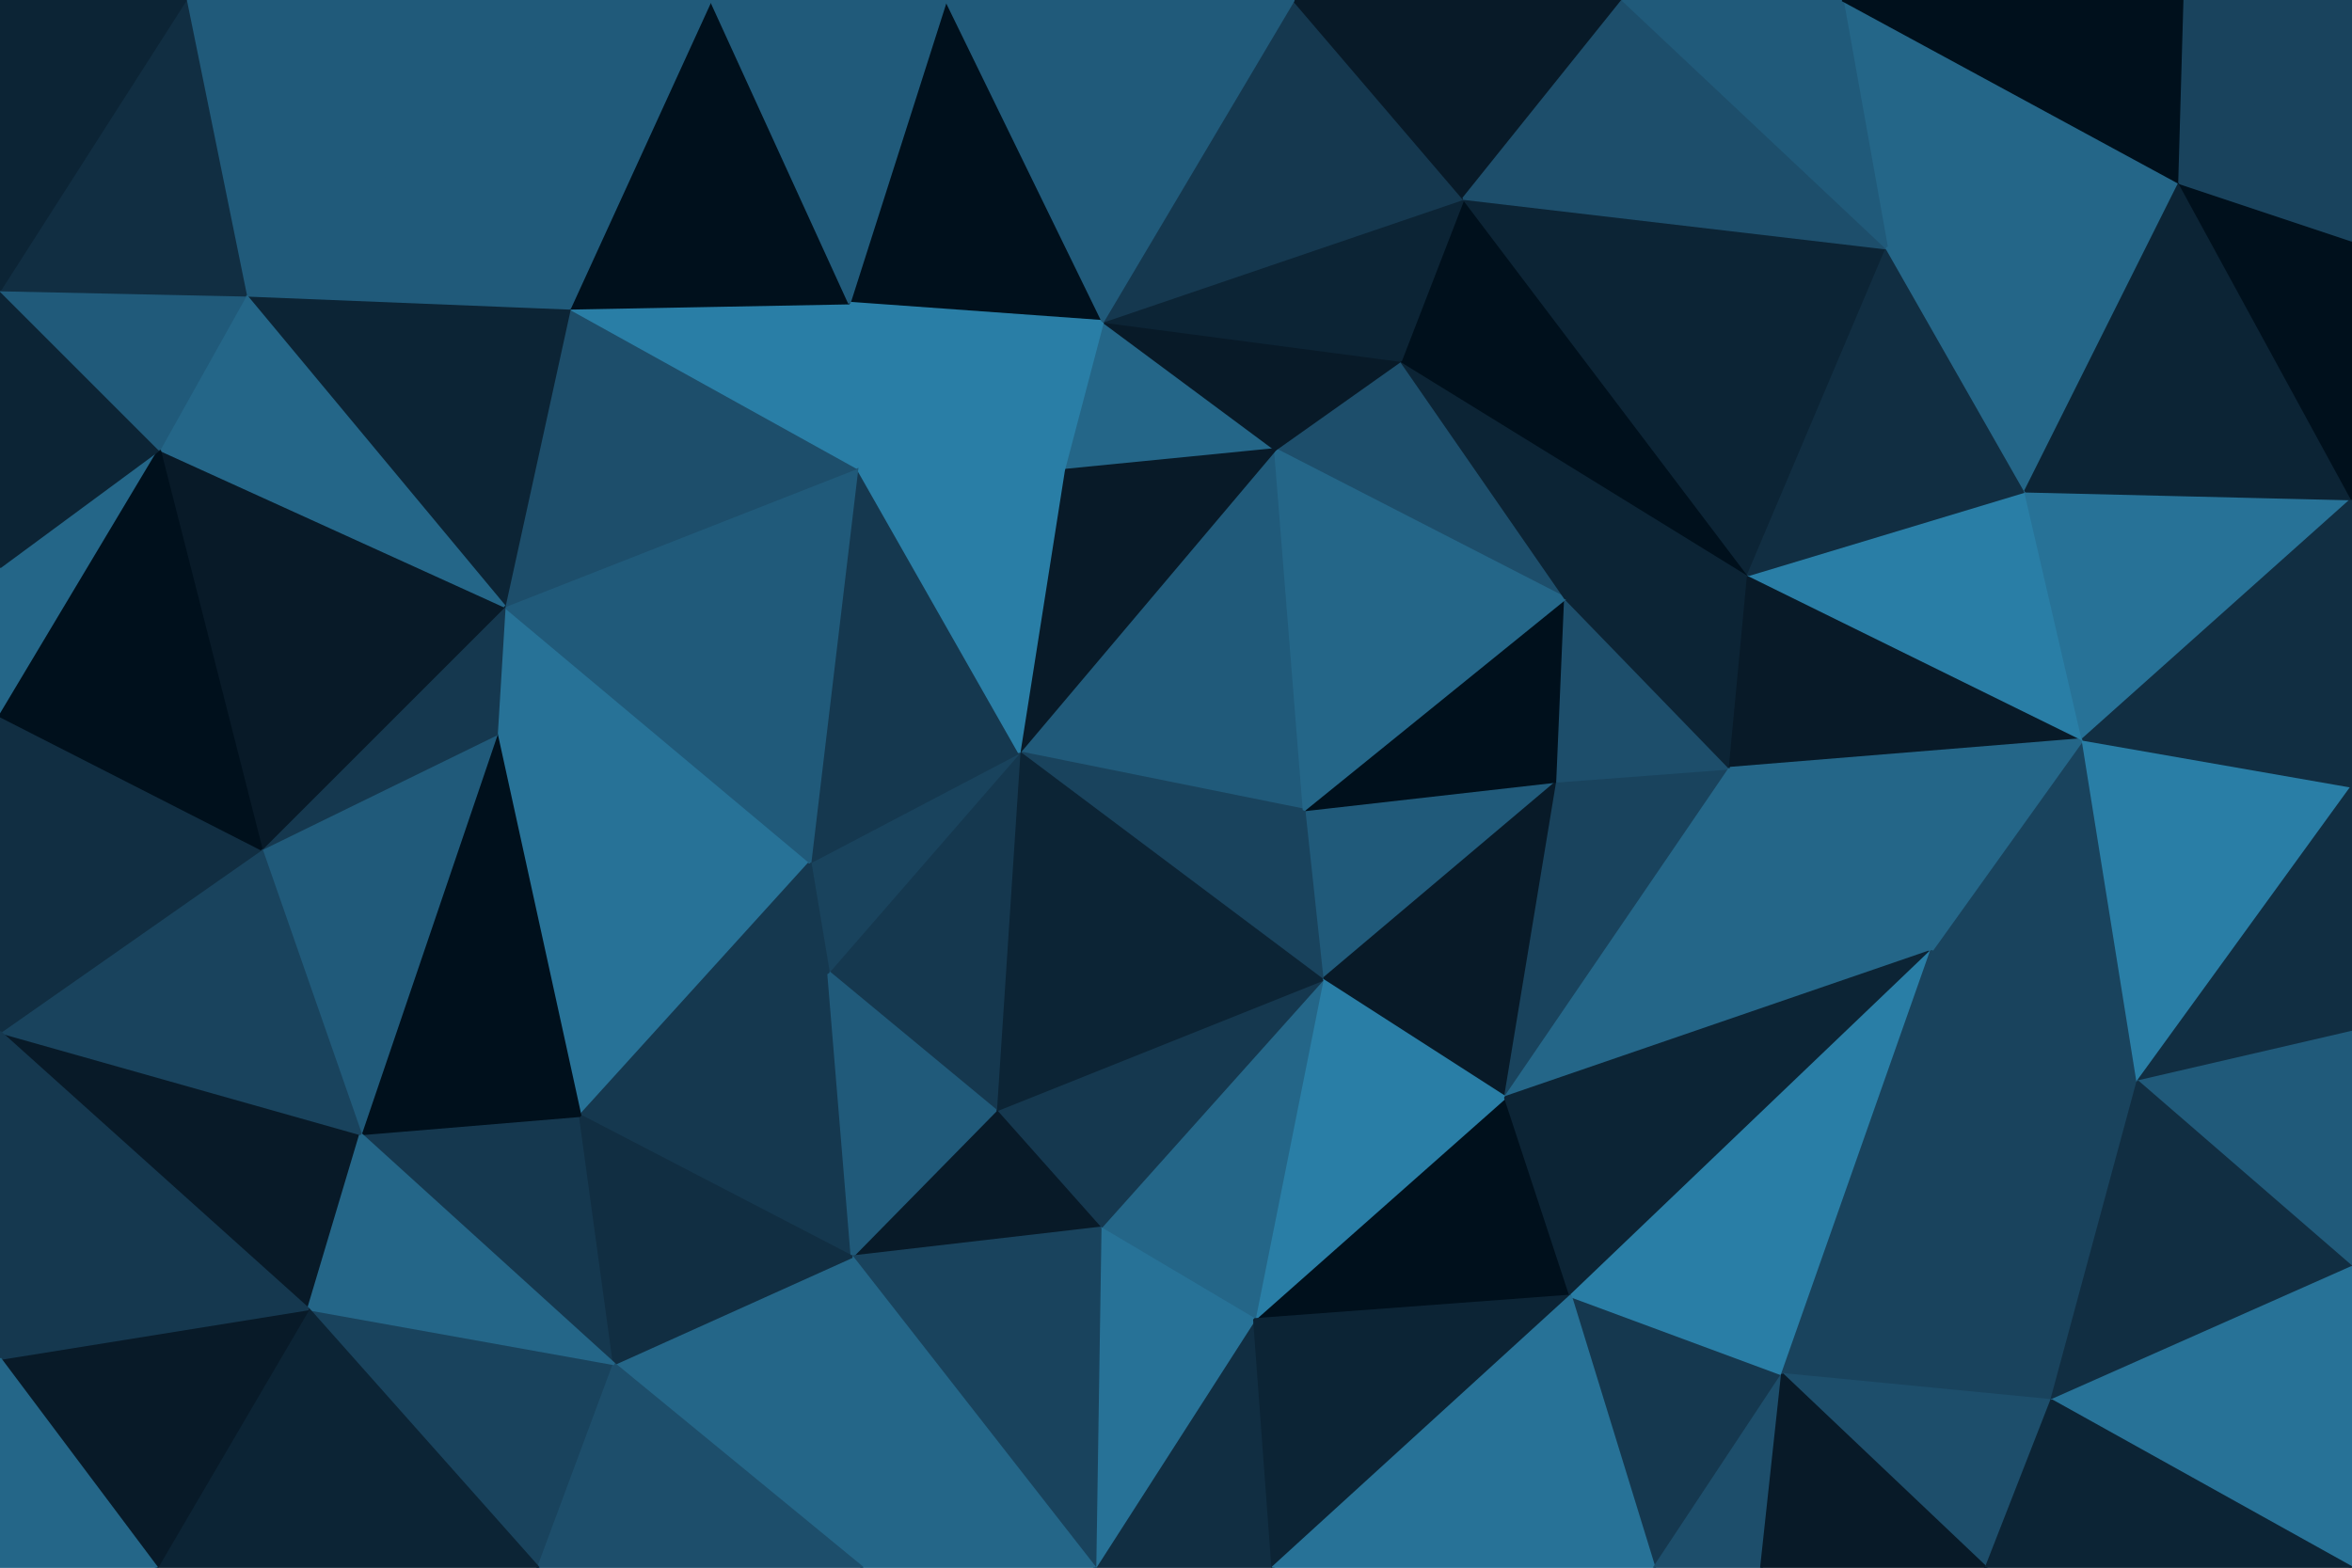 <svg id="visual" viewBox="0 0 900 600" width="900" height="600" xmlns="http://www.w3.org/2000/svg" xmlns:xlink="http://www.w3.org/1999/xlink" version="1.1"><g stroke-width="1" stroke-linejoin="bevel"><path d="M499 310L506 375L596 299Z" fill="#205a7a" stroke="#205a7a"></path><path d="M506 375L576 420L596 299Z" fill="#081a28" stroke="#081a28"></path><path d="M596 299L599 229L499 310Z" fill="#00101c" stroke="#00101c"></path><path d="M576 420L662 294L596 299Z" fill="#19435d" stroke="#19435d"></path><path d="M596 299L662 294L599 229Z" fill="#1d4e6b" stroke="#1d4e6b"></path><path d="M662 294L669 220L599 229Z" fill="#0c2435" stroke="#0c2435"></path><path d="M480 505L601 496L576 420Z" fill="#00101c" stroke="#00101c"></path><path d="M576 420L739 364L662 294Z" fill="#246688" stroke="#246688"></path><path d="M488 172L390 288L499 310Z" fill="#205a7a" stroke="#205a7a"></path><path d="M499 310L390 288L506 375Z" fill="#19435d" stroke="#19435d"></path><path d="M506 375L480 505L576 420Z" fill="#297ea6" stroke="#297ea6"></path><path d="M536 138L488 172L599 229Z" fill="#1d4e6b" stroke="#1d4e6b"></path><path d="M599 229L488 172L499 310Z" fill="#246688" stroke="#246688"></path><path d="M421 470L480 505L506 375Z" fill="#246688" stroke="#246688"></path><path d="M381 425L421 470L506 375Z" fill="#15384f" stroke="#15384f"></path><path d="M601 496L739 364L576 420Z" fill="#0c2435" stroke="#0c2435"></path><path d="M662 294L797 283L669 220Z" fill="#081a28" stroke="#081a28"></path><path d="M390 288L381 425L506 375Z" fill="#0c2435" stroke="#0c2435"></path><path d="M669 220L536 138L599 229Z" fill="#0c2435" stroke="#0c2435"></path><path d="M422 123L407 180L488 172Z" fill="#246688" stroke="#246688"></path><path d="M488 172L407 180L390 288Z" fill="#081a28" stroke="#081a28"></path><path d="M633 600L682 526L601 496Z" fill="#15384f" stroke="#15384f"></path><path d="M601 496L682 526L739 364Z" fill="#297ea6" stroke="#297ea6"></path><path d="M390 288L317 372L381 425Z" fill="#15384f" stroke="#15384f"></path><path d="M381 425L326 481L421 470Z" fill="#081a28" stroke="#081a28"></path><path d="M310 330L317 372L390 288Z" fill="#19435d" stroke="#19435d"></path><path d="M328 179L310 330L390 288Z" fill="#15384f" stroke="#15384f"></path><path d="M536 138L422 123L488 172Z" fill="#081a28" stroke="#081a28"></path><path d="M407 180L328 179L390 288Z" fill="#297ea6" stroke="#297ea6"></path><path d="M818 414L797 283L739 364Z" fill="#19435d" stroke="#19435d"></path><path d="M739 364L797 283L662 294Z" fill="#246688" stroke="#246688"></path><path d="M669 220L560 76L536 138Z" fill="#00101c" stroke="#00101c"></path><path d="M722 95L560 76L669 220Z" fill="#0c2435" stroke="#0c2435"></path><path d="M536 138L560 76L422 123Z" fill="#0c2435" stroke="#0c2435"></path><path d="M222 427L326 481L317 372Z" fill="#15384f" stroke="#15384f"></path><path d="M317 372L326 481L381 425Z" fill="#205a7a" stroke="#205a7a"></path><path d="M419 600L487 600L480 505Z" fill="#112e42" stroke="#112e42"></path><path d="M797 283L775 188L669 220Z" fill="#297ea6" stroke="#297ea6"></path><path d="M419 600L480 505L421 470Z" fill="#277297" stroke="#277297"></path><path d="M480 505L487 600L601 496Z" fill="#0c2435" stroke="#0c2435"></path><path d="M325 116L328 179L407 180Z" fill="#297ea6" stroke="#297ea6"></path><path d="M487 600L633 600L601 496Z" fill="#277297" stroke="#277297"></path><path d="M785 536L818 414L682 526Z" fill="#19435d" stroke="#19435d"></path><path d="M682 526L818 414L739 364Z" fill="#19435d" stroke="#19435d"></path><path d="M633 600L674 600L682 526Z" fill="#1d4e6b" stroke="#1d4e6b"></path><path d="M326 481L419 600L421 470Z" fill="#19435d" stroke="#19435d"></path><path d="M775 188L722 95L669 220Z" fill="#112e42" stroke="#112e42"></path><path d="M760 600L785 536L682 526Z" fill="#1d4e6b" stroke="#1d4e6b"></path><path d="M362 0L325 116L422 123Z" fill="#00101c" stroke="#00101c"></path><path d="M422 123L325 116L407 180Z" fill="#297ea6" stroke="#297ea6"></path><path d="M190 281L222 427L310 330Z" fill="#277297" stroke="#277297"></path><path d="M674 600L760 600L682 526Z" fill="#081a28" stroke="#081a28"></path><path d="M310 330L222 427L317 372Z" fill="#15384f" stroke="#15384f"></path><path d="M326 481L330 600L419 600Z" fill="#246688" stroke="#246688"></path><path d="M190 281L310 330L193 232Z" fill="#277297" stroke="#277297"></path><path d="M560 76L495 0L422 123Z" fill="#15384f" stroke="#15384f"></path><path d="M621 0L495 0L560 76Z" fill="#081a28" stroke="#081a28"></path><path d="M235 522L330 600L326 481Z" fill="#246688" stroke="#246688"></path><path d="M722 95L621 0L560 76Z" fill="#1d4e6b" stroke="#1d4e6b"></path><path d="M818 414L900 301L797 283Z" fill="#297ea6" stroke="#297ea6"></path><path d="M797 283L900 191L775 188Z" fill="#277297" stroke="#277297"></path><path d="M834 70L705 0L722 95Z" fill="#246688" stroke="#246688"></path><path d="M900 395L900 301L818 414Z" fill="#112e42" stroke="#112e42"></path><path d="M900 395L818 414L900 485Z" fill="#205a7a" stroke="#205a7a"></path><path d="M900 485L818 414L785 536Z" fill="#112e42" stroke="#112e42"></path><path d="M193 232L310 330L328 179Z" fill="#205a7a" stroke="#205a7a"></path><path d="M138 434L235 522L222 427Z" fill="#15384f" stroke="#15384f"></path><path d="M222 427L235 522L326 481Z" fill="#112e42" stroke="#112e42"></path><path d="M722 95L705 0L621 0Z" fill="#205a7a" stroke="#205a7a"></path><path d="M834 70L722 95L775 188Z" fill="#246688" stroke="#246688"></path><path d="M218 118L193 232L328 179Z" fill="#1d4e6b" stroke="#1d4e6b"></path><path d="M900 301L900 191L797 283Z" fill="#112e42" stroke="#112e42"></path><path d="M900 600L900 485L785 536Z" fill="#277297" stroke="#277297"></path><path d="M495 0L362 0L422 123Z" fill="#205a7a" stroke="#205a7a"></path><path d="M325 116L218 118L328 179Z" fill="#297ea6" stroke="#297ea6"></path><path d="M900 191L834 70L775 188Z" fill="#0c2435" stroke="#0c2435"></path><path d="M272 0L218 118L325 116Z" fill="#00101c" stroke="#00101c"></path><path d="M190 281L138 434L222 427Z" fill="#00101c" stroke="#00101c"></path><path d="M100 325L138 434L190 281Z" fill="#205a7a" stroke="#205a7a"></path><path d="M100 325L190 281L193 232Z" fill="#15384f" stroke="#15384f"></path><path d="M900 191L900 92L834 70Z" fill="#00101c" stroke="#00101c"></path><path d="M834 70L836 0L705 0Z" fill="#00101c" stroke="#00101c"></path><path d="M118 501L206 600L235 522Z" fill="#19435d" stroke="#19435d"></path><path d="M235 522L206 600L330 600Z" fill="#1d4e6b" stroke="#1d4e6b"></path><path d="M760 600L900 600L785 536Z" fill="#0c2435" stroke="#0c2435"></path><path d="M362 0L272 0L325 116Z" fill="#205a7a" stroke="#205a7a"></path><path d="M900 0L836 0L834 70Z" fill="#19435d" stroke="#19435d"></path><path d="M94 113L193 232L218 118Z" fill="#0c2435" stroke="#0c2435"></path><path d="M61 172L100 325L193 232Z" fill="#081a28" stroke="#081a28"></path><path d="M0 395L118 501L138 434Z" fill="#081a28" stroke="#081a28"></path><path d="M138 434L118 501L235 522Z" fill="#246688" stroke="#246688"></path><path d="M272 0L225 0L218 118Z" fill="#205a7a" stroke="#205a7a"></path><path d="M900 92L900 0L834 70Z" fill="#19435d" stroke="#19435d"></path><path d="M225 0L94 113L218 118Z" fill="#205a7a" stroke="#205a7a"></path><path d="M94 113L61 172L193 232Z" fill="#246688" stroke="#246688"></path><path d="M100 325L0 395L138 434Z" fill="#19435d" stroke="#19435d"></path><path d="M0 274L0 395L100 325Z" fill="#112e42" stroke="#112e42"></path><path d="M118 501L60 600L206 600Z" fill="#0c2435" stroke="#0c2435"></path><path d="M0 217L0 274L61 172Z" fill="#246688" stroke="#246688"></path><path d="M61 172L0 274L100 325Z" fill="#00101c" stroke="#00101c"></path><path d="M0 520L60 600L118 501Z" fill="#081a28" stroke="#081a28"></path><path d="M0 111L0 217L61 172Z" fill="#0c2435" stroke="#0c2435"></path><path d="M0 395L0 520L118 501Z" fill="#15384f" stroke="#15384f"></path><path d="M225 0L71 0L94 113Z" fill="#205a7a" stroke="#205a7a"></path><path d="M94 113L0 111L61 172Z" fill="#205a7a" stroke="#205a7a"></path><path d="M71 0L0 111L94 113Z" fill="#112e42" stroke="#112e42"></path><path d="M0 520L0 600L60 600Z" fill="#246688" stroke="#246688"></path><path d="M71 0L0 0L0 111Z" fill="#0c2435" stroke="#0c2435"></path></g></svg>